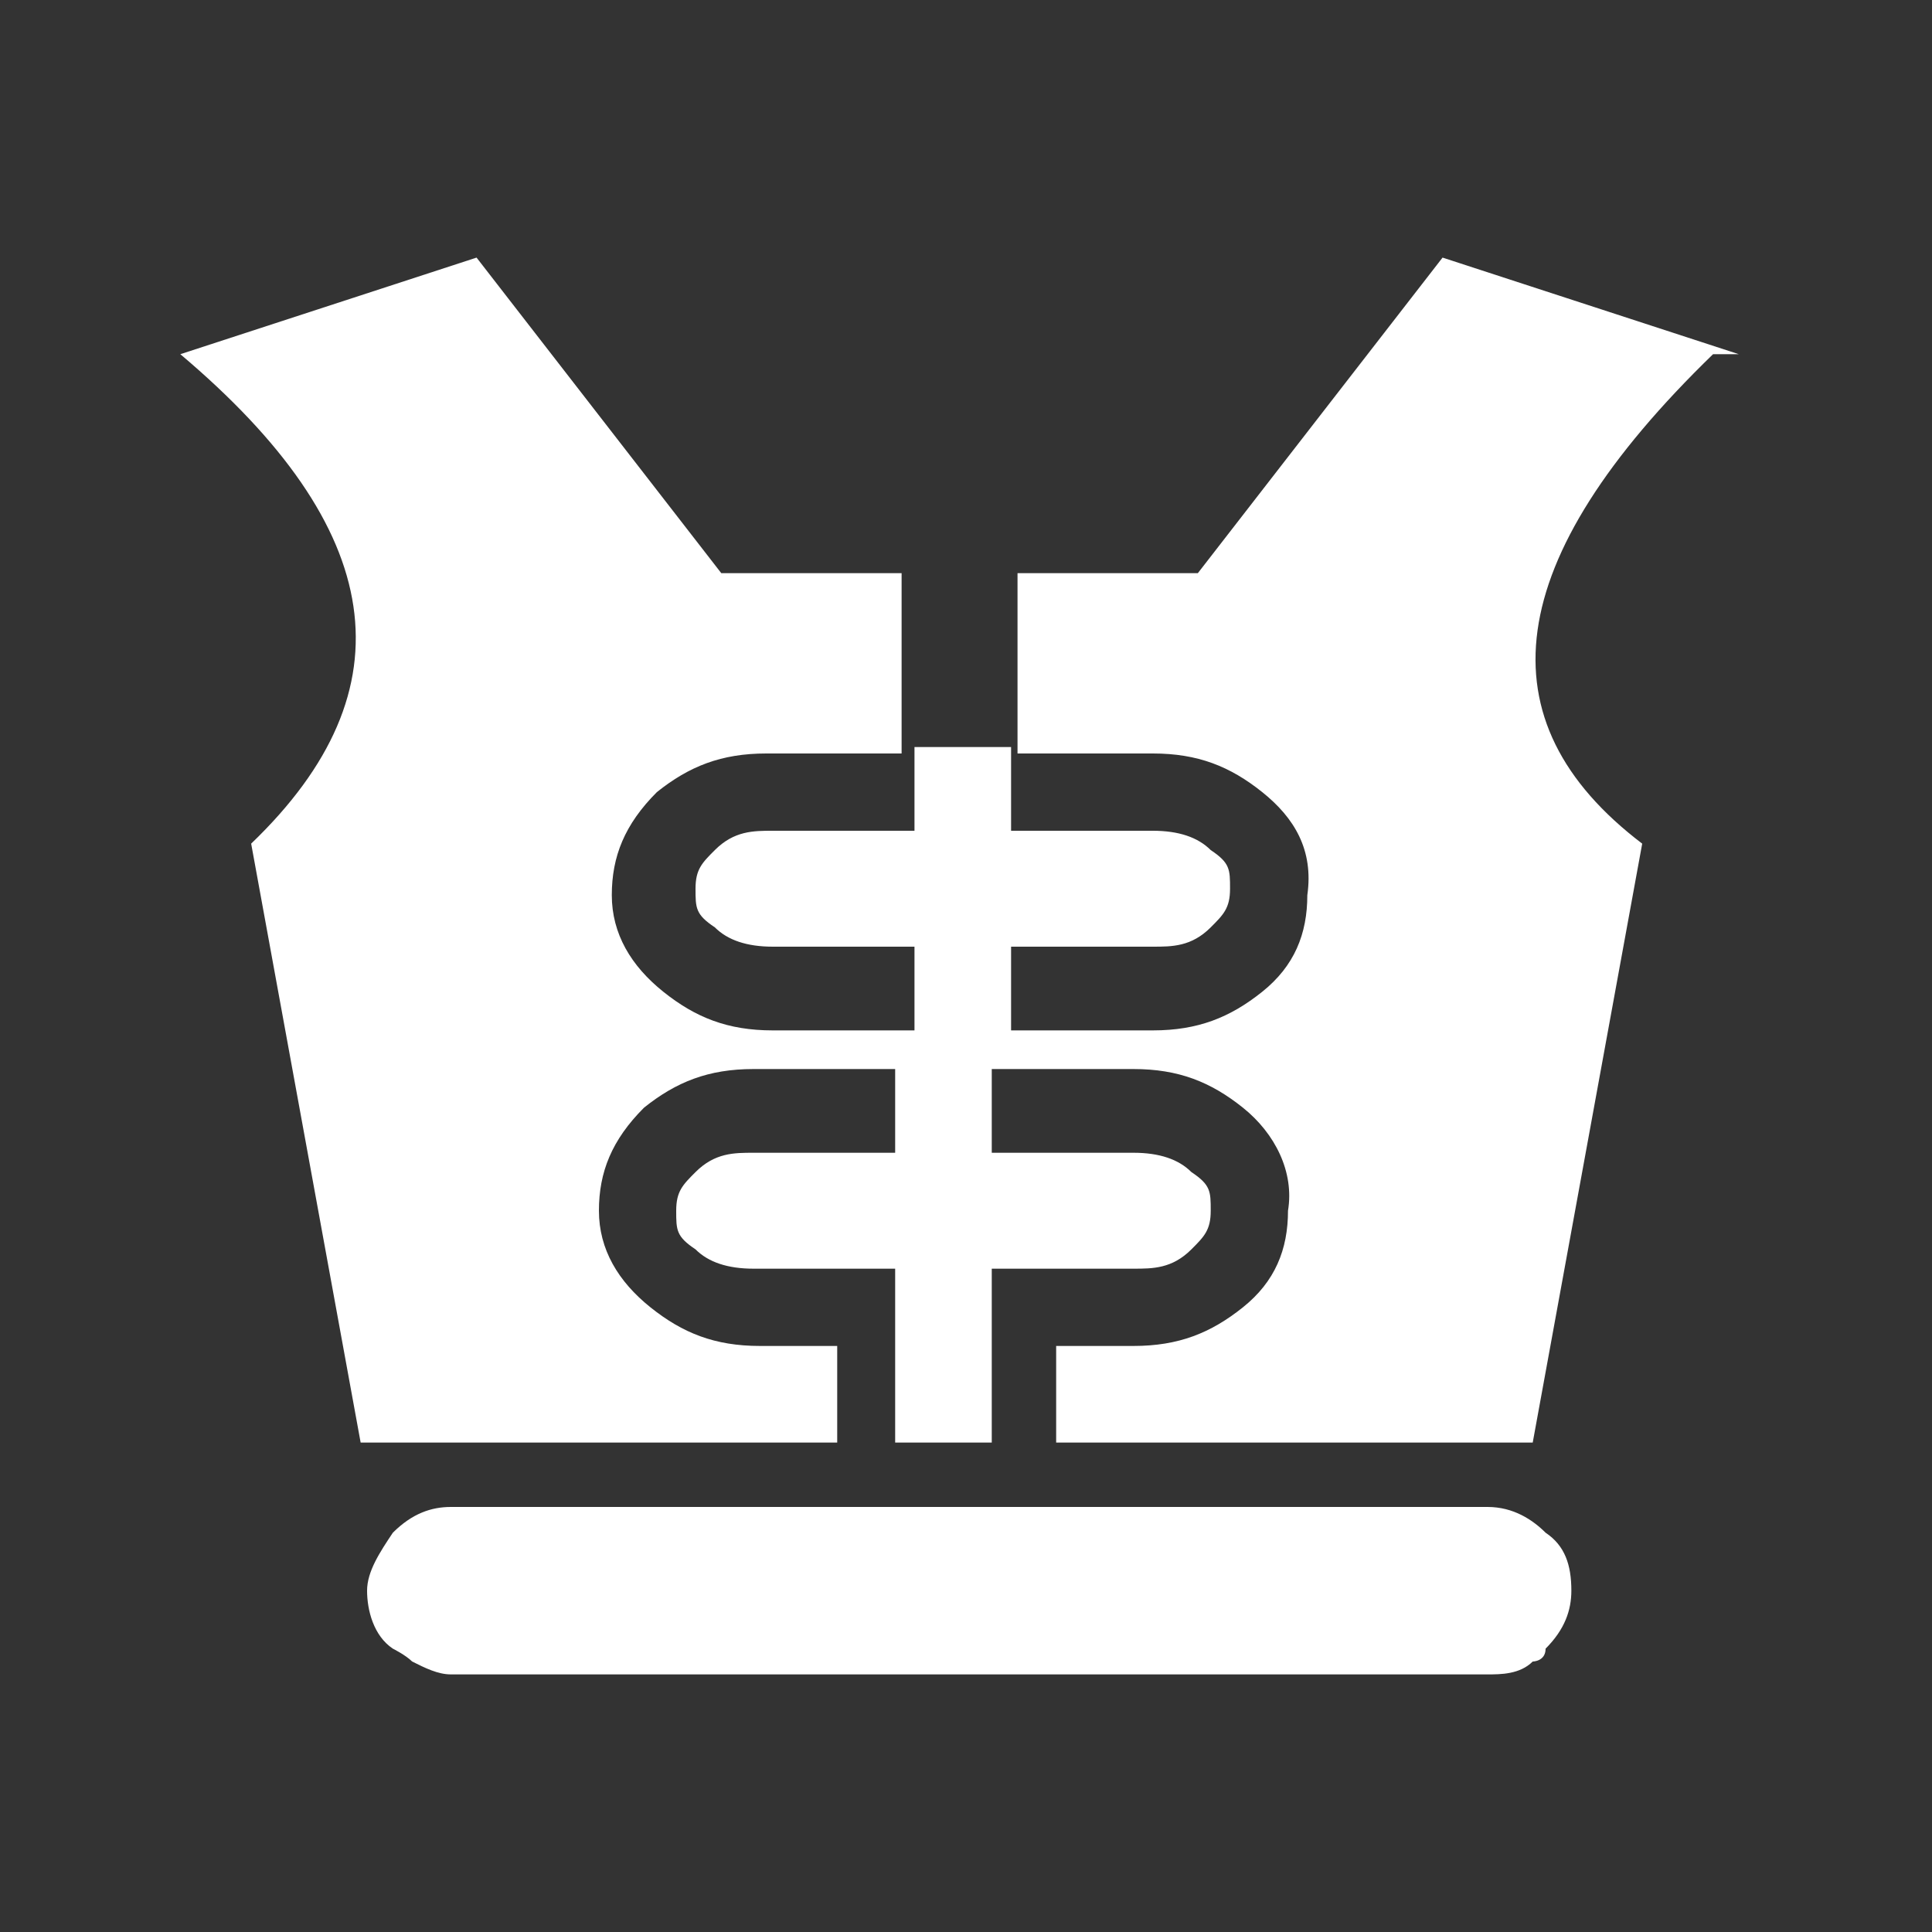 <?xml version="1.0" encoding="UTF-8"?>
<svg id="Calque_1" xmlns="http://www.w3.org/2000/svg" version="1.1" viewBox="0 0 30 30">
  <rect x="0" y="0" width="30" height="30" fill="#333333" stroke="none"/>
  <!-- Generator: Adobe Illustrator 29.0.0, SVG Export Plug-In . SVG Version: 2.1.0 Build 186)  -->
  <defs>
    <style>
      .st0 {
        fill: #fff;
      }
    </style>
  </defs>
  <path class="st0" d="M23.1,26c.2,0,.5,0,.7-.2,0,0,.2,0,.2-.2h0c.3-.3.4-.6.4-.9,0-.4-.1-.7-.4-.9-.2-.2-.5-.4-.9-.4H7c-.3,0-.6.1-.9.4-.2.3-.4.6-.4.9s.1.7.4.9c0,0,.2.1.3.2.2.1.4.2.6.2h16ZM27,5.5l-4.6-1.5-3.8,4.9h0s-2.8,0-2.8,0v2.8h2.1c.7,0,1.2.2,1.7.6.5.4.8.9.7,1.6,0,.6-.2,1.1-.7,1.5-.5.4-1,.6-1.7.6h-2.2v-1.3s2.2,0,2.2,0c.3,0,.6,0,.9-.3.2-.2.3-.3.3-.6s0-.4-.3-.6c-.2-.2-.5-.3-.9-.3h-2.2v-1.3h-1.5v1.3h-2.2c-.3,0-.6,0-.9.3-.2.2-.3.3-.3.6s0,.4.3.6c.2.2.5.3.9.3h2.2v1.3h-2.2c-.7,0-1.2-.2-1.7-.6-.5-.4-.8-.9-.8-1.5s.2-1.1.7-1.6h0c.5-.4,1-.6,1.7-.6h2.1v-2.8h-2.8s0,0,0,0l-3.8-4.9-4.6,1.5c3.2,2.7,3.6,5.2,1.1,7.6l1.7,9.3h7.4v-1.5h-1.2c-.7,0-1.2-.2-1.7-.6-.5-.4-.8-.9-.8-1.5s.2-1.1.7-1.6h0c.5-.4,1-.6,1.7-.6h2.2v1.3h-2.2c-.3,0-.6,0-.9.3-.2.2-.3.3-.3.6s0,.4.3.6c.2.2.5.3.9.3h2.2v2.7h1.5v-2.7h2.2c.3,0,.6,0,.9-.3.2-.2.3-.3.3-.6s0-.4-.3-.6c-.2-.2-.5-.3-.9-.3h-2.2v-1.3h2.2c.7,0,1.2.2,1.7.6h0c.5.4.8,1,.7,1.6,0,.6-.2,1.1-.7,1.5-.5.4-1,.6-1.7.6h-1.2v1.5h7.4l1.7-9.3c-2.5-1.9-2.2-4.4,1.1-7.6Z"/>
</svg>